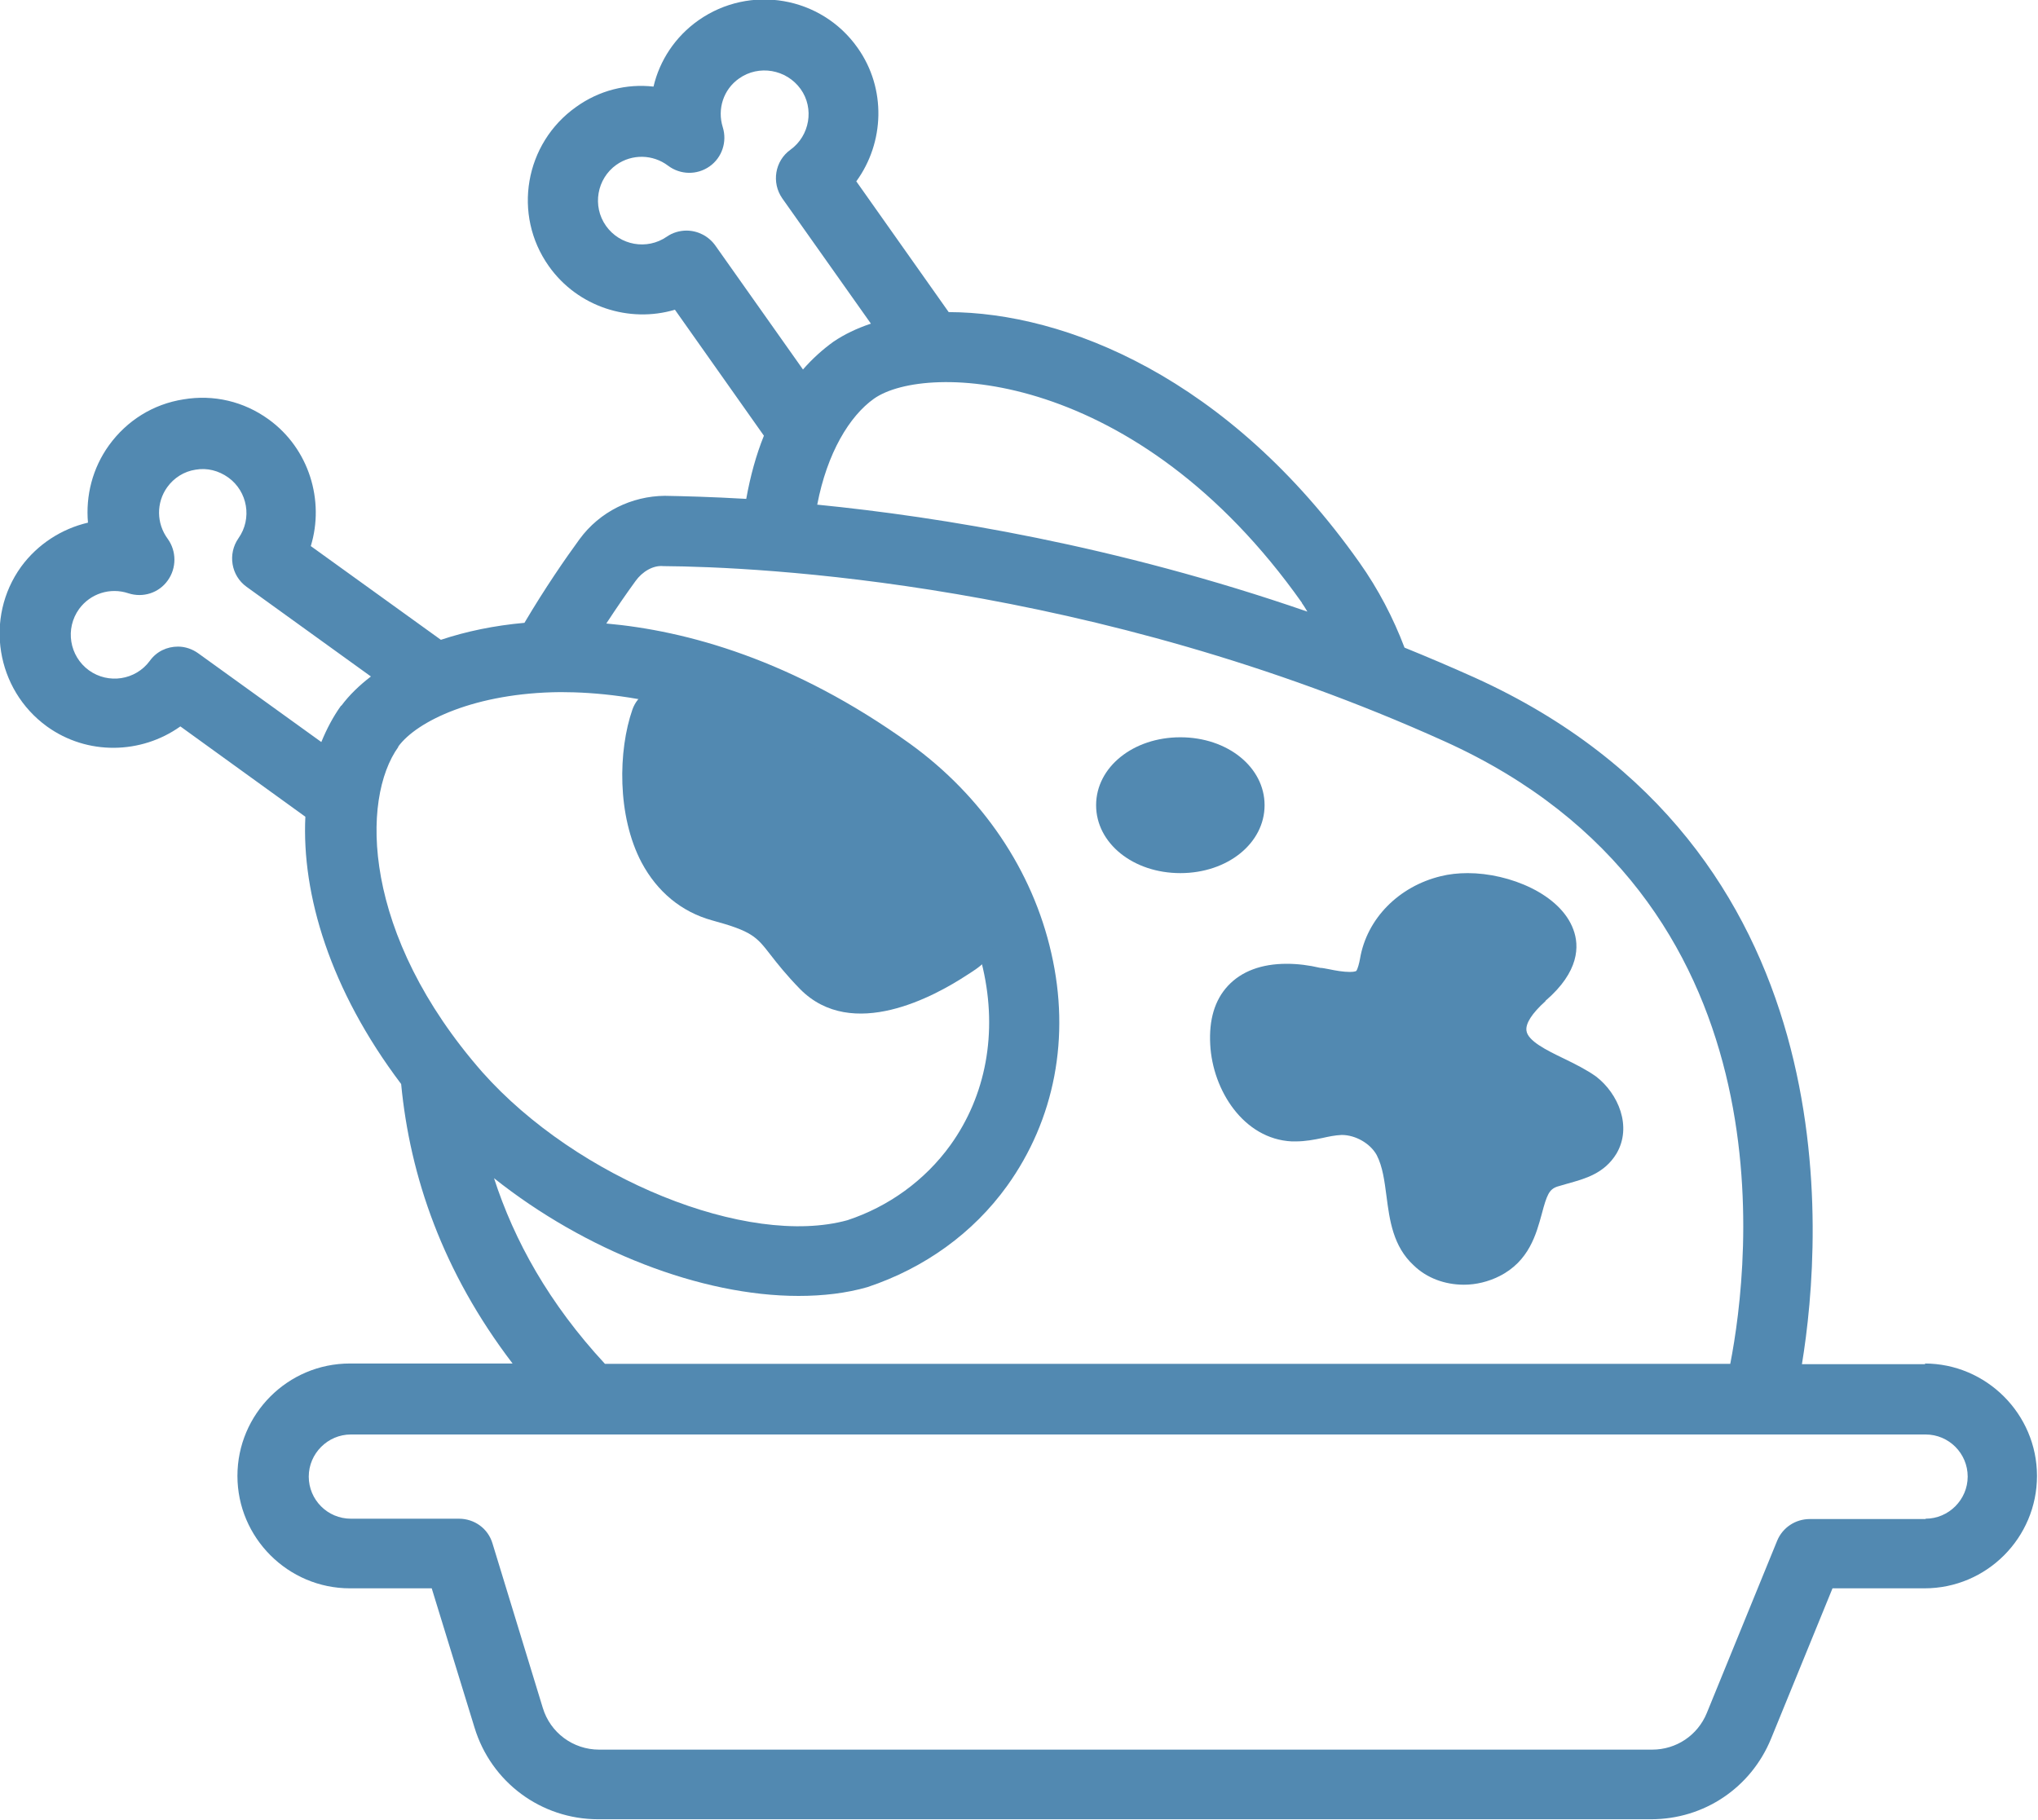 <?xml version="1.0" encoding="UTF-8"?><svg id="Layer_2" xmlns="http://www.w3.org/2000/svg" viewBox="0 0 60 53.6"><defs><style>.cls-1{fill:#5289b1;stroke-width:0px;}</style></defs><g id="Design"><path class="cls-1" d="M56.69,40.17h-3.64c.63-3.84,1.43-15.21-9.64-20.22-.69-.31-1.37-.6-2.06-.88-.33-.87-.77-1.72-1.33-2.51-3.86-5.46-8.67-7.36-12.09-7.37l-2.72-3.85c.83-1.14.89-2.73.04-3.93-1.07-1.52-3.17-1.88-4.69-.81-.68.48-1.14,1.18-1.32,1.95-.79-.09-1.6.11-2.28.6-1.51,1.07-1.88,3.17-.8,4.69.85,1.2,2.37,1.68,3.71,1.28l2.62,3.71c-.23.57-.4,1.19-.52,1.86-1.03-.06-1.85-.08-2.4-.09-.97.01-1.91.46-2.51,1.28-.43.59-1.01,1.43-1.62,2.46-.89.08-1.71.25-2.46.5l-3.83-2.76c.41-1.34-.05-2.87-1.24-3.73-.73-.53-1.62-.74-2.51-.59-.89.14-1.66.62-2.19,1.35-.49.68-.69,1.49-.62,2.28-.77.18-1.48.63-1.97,1.3-1.08,1.5-.74,3.61.76,4.7,1.19.86,2.78.82,3.93,0l3.68,2.66c-.11,2.28.72,5.09,2.82,7.87.26,2.72,1.22,5.53,3.28,8.23h-4.79c-1.83,0-3.31,1.49-3.31,3.31s1.49,3.31,3.31,3.31h2.41l1.26,4.1c.49,1.61,1.96,2.7,3.64,2.7h31c1.56,0,2.94-.93,3.53-2.37l1.81-4.43h2.71c1.83,0,3.31-1.49,3.31-3.31s-1.49-3.31-3.31-3.31ZM38.33,17.76c.06.08.11.17.16.25-5.64-1.95-10.8-2.79-14.43-3.15.29-1.52.95-2.61,1.67-3.12,1.53-1.08,7.73-.88,12.6,6.01ZM21.06,7.23c-.2-.28-.52-.44-.85-.44-.2,0-.41.06-.58.18-.58.4-1.38.26-1.79-.32-.41-.58-.27-1.39.31-1.8.46-.32,1.07-.31,1.52.03.36.27.85.28,1.22.02.37-.26.52-.73.39-1.15-.17-.54.02-1.12.48-1.44.58-.41,1.39-.27,1.81.31.41.57.27,1.38-.3,1.79-.46.33-.56.97-.24,1.43l2.61,3.69c-.42.14-.79.32-1.1.53-.32.23-.62.5-.9.82l-2.58-3.65ZM10.04,20.78c-.23.32-.42.68-.58,1.07l-3.62-2.61c-.18-.13-.39-.2-.6-.2-.32,0-.63.14-.83.42-.42.57-1.22.69-1.79.28-.58-.42-.71-1.23-.29-1.81.33-.45.91-.64,1.45-.46.43.14.9-.01,1.16-.38.26-.36.26-.86,0-1.22-.34-.46-.34-1.07-.02-1.52.2-.28.5-.47.84-.52.34-.06.68.03.96.23.57.41.71,1.21.3,1.79-.32.46-.22,1.1.24,1.43l3.66,2.64c-.34.26-.64.55-.87.86ZM11.72,21.99c.55-.76,2.28-1.59,4.78-1.61,2.09,0,5.38.53,9.09,3.21,1.72,1.24,2.91,2.99,3.35,4.93.43,1.89.09,3.74-.96,5.2-.75,1.04-1.82,1.81-3.03,2.21-2.94.81-7.96-1.22-10.75-4.36-3.55-4.05-3.58-8.04-2.47-9.58ZM14.54,34.69c2.69,2.14,6.1,3.47,8.97,3.47.72,0,1.41-.08,2.03-.26,1.68-.56,3.11-1.59,4.11-2.98,1.4-1.95,1.87-4.38,1.3-6.86-.55-2.43-2.03-4.62-4.16-6.16-3.45-2.48-6.59-3.33-8.94-3.54.32-.49.62-.92.86-1.25.2-.28.52-.47.82-.44,2.77.02,12.6.46,23,5.16,10.27,4.64,8.99,15.35,8.41,18.33H17.81c-1.64-1.77-2.67-3.62-3.27-5.48ZM56.69,44.73h-3.41c-.42,0-.8.25-.96.64l-2.07,5.07c-.27.66-.9,1.08-1.61,1.08h-31c-.77,0-1.44-.5-1.66-1.23l-1.48-4.84c-.13-.44-.53-.73-.99-.73h-3.18c-.69,0-1.24-.56-1.24-1.24s.56-1.24,1.24-1.24h46.36c.69,0,1.24.56,1.24,1.24s-.56,1.24-1.24,1.24Z"/><path class="cls-1" d="M19.67,20.23c-.23-.03-.47.03-.66.16-.18.12-.32.3-.39.5-.42,1.2-.46,3.13.27,4.51.46.86,1.17,1.45,2.07,1.7,1.18.32,1.31.48,1.72,1.01.21.27.47.6.88,1.02,1.53,1.54,3.95.21,4.91-.42l.14-.09c.32-.21.97-.65.49-1.57-4.41-6.13-9.22-6.78-9.42-6.81Z"/><path class="cls-1" d="M45.5,29.47c1-.86,1-1.62.82-2.1-.38-1.04-1.88-1.66-3.11-1.66-.28,0-.55.03-.79.09-1.24.3-2.18,1.25-2.38,2.43-.02.12-.07.31-.11.36,0,0-.04.03-.19.03-.19,0-.42-.04-.61-.08-.11-.02-.2-.04-.26-.04-.34-.08-.67-.12-.99-.12-.74,0-1.33.22-1.73.65-.39.42-.56,1-.52,1.73.07,1.34.98,2.78,2.4,2.85h.12c.28,0,.54-.05.78-.1.18-.04.36-.08.57-.09.41,0,.84.25,1.03.59.18.35.23.77.29,1.22.09.69.19,1.47.8,2.03.38.37.91.57,1.48.57.36,0,.72-.09,1.04-.25.88-.44,1.09-1.25,1.25-1.83.15-.57.22-.73.46-.81.1-.03.2-.06.31-.09.5-.14,1.07-.29,1.43-.88.47-.8.05-1.77-.6-2.27-.28-.2-.62-.37-.95-.53-.52-.25-1.06-.52-1.1-.82-.03-.21.16-.51.56-.87Z"/><path class="cls-1" d="M37.23,23.71c0-1.12-1.09-2-2.48-2s-2.48.88-2.48,2,1.09,2,2.48,2,2.48-.88,2.48-2Z"/></g></svg>